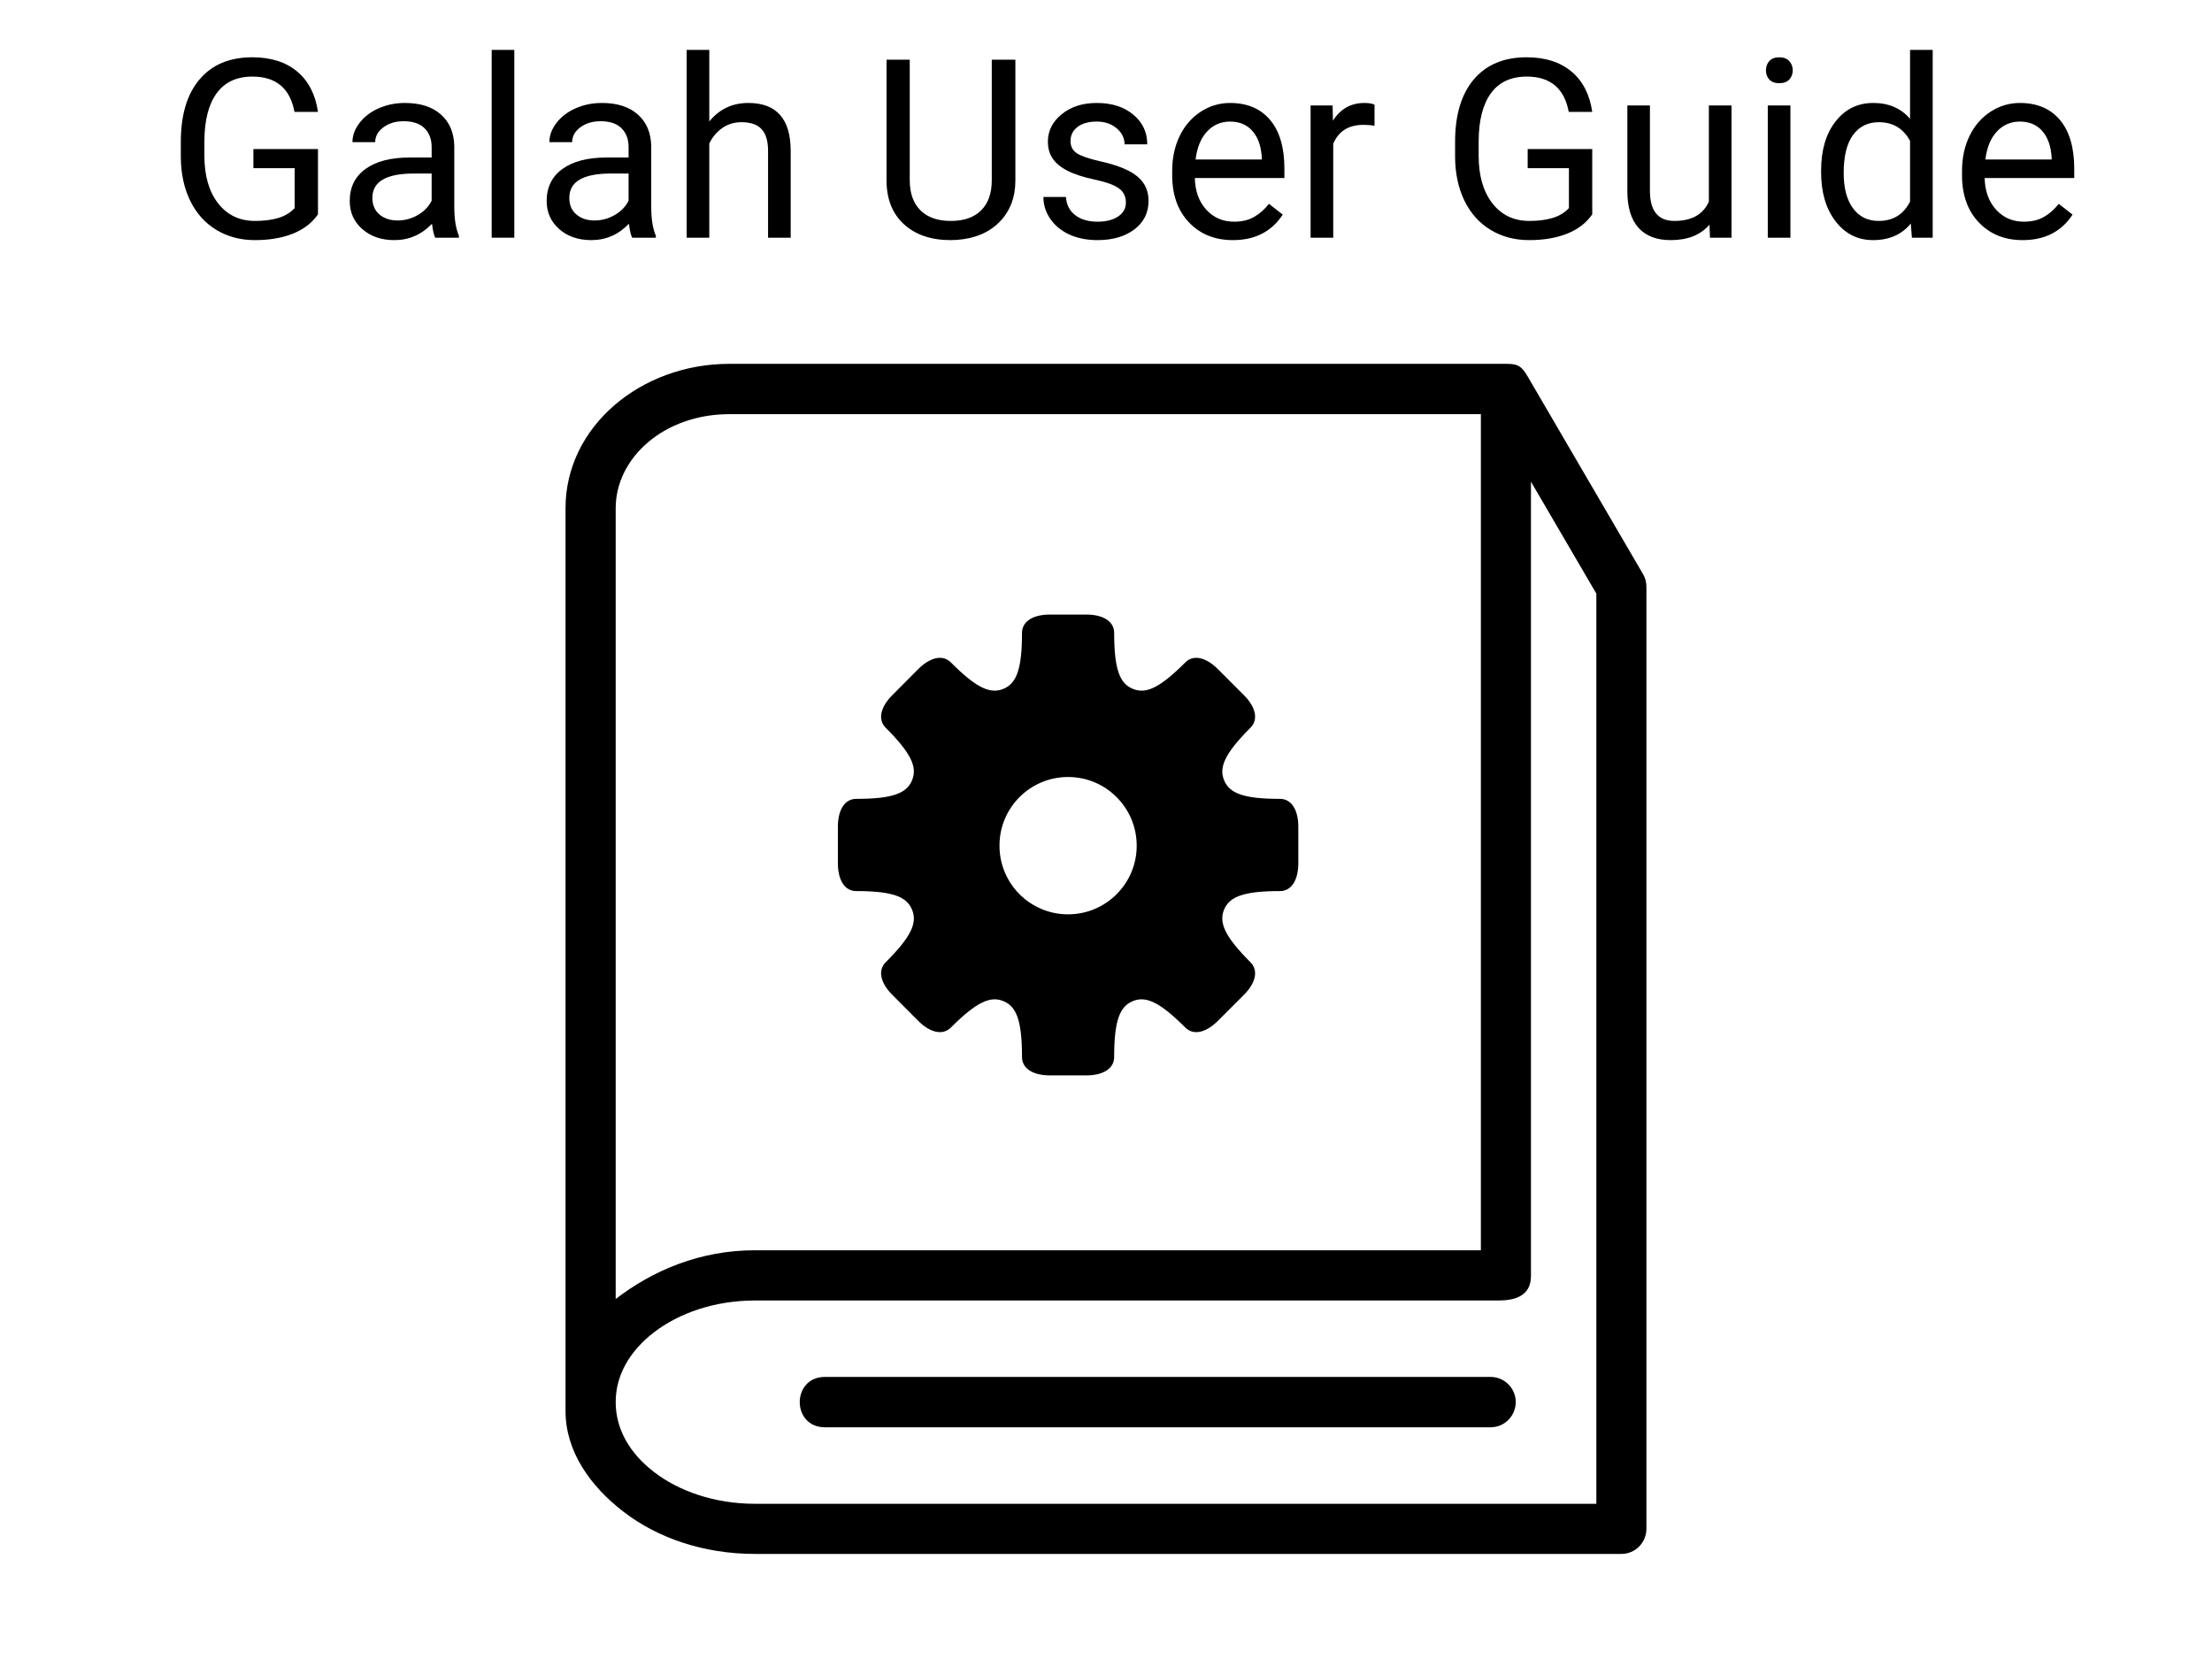 <svg xmlns="http://www.w3.org/2000/svg" xmlns:xlink="http://www.w3.org/1999/xlink" width="800" zoomAndPan="magnify" viewBox="0 0 600 450" height="600" preserveAspectRatio="xMidYMid meet" version="1.0"><defs><g/><clipPath id="6b46c546a2"><path d="M 153.27 98 L 446.52 98 L 446.52 422 L 153.27 422 Z M 153.27 98 " clip-rule="nonzero"/></clipPath></defs><rect x="-60" width="720" fill="#ffffff" y="-45" height="540" fill-opacity="1"/><rect x="-60" width="720" fill="#ffffff" y="-45" height="540" fill-opacity="1"/><g clip-path="url(#6b46c546a2)"><path fill="#000000" d="M 415.27 130.656 L 433.004 161.016 L 433.004 407.898 L 204.738 407.898 C 193.805 407.898 184.074 404.438 177.379 399.262 C 170.652 394.09 167.004 387.488 167.004 380.324 C 167.004 373.164 170.652 366.594 177.379 361.398 C 184.082 356.223 193.805 352.758 204.738 352.758 L 406.445 352.758 C 410.609 352.758 415.27 351.707 415.27 346.105 Z M 197.824 112.34 L 401.684 112.34 L 401.684 339.133 L 204.738 339.133 C 189.945 339.133 177.086 344.574 167.004 352.355 L 167.004 137.844 C 167.004 124.195 180.109 112.34 197.824 112.34 Z M 407.734 98.691 L 197.824 98.691 C 173.84 98.691 153.398 115.668 153.398 137.844 L 153.398 382.746 C 153.398 393.789 160.23 403.203 169.074 410.02 C 178.449 417.258 190.992 421.496 204.738 421.496 L 439.805 421.496 C 443.562 421.496 446.586 418.434 446.586 414.68 L 446.586 159.164 C 446.586 157.957 446.293 156.777 445.672 155.73 L 414.348 102.07 C 412.375 98.633 411.031 98.691 407.734 98.691 Z M 407.734 98.691 " fill-opacity="1" fill-rule="evenodd"/></g><path fill="#000000" d="M 223.758 373.488 C 214.652 373.488 214.652 387.145 223.758 387.145 L 404.336 387.145 C 408.09 387.145 411.141 384.078 411.141 380.305 C 411.141 376.551 408.082 373.488 404.336 373.488 Z M 223.758 373.488 " fill-opacity="1" fill-rule="nonzero"/><path fill="#000000" d="M 284.723 166.699 C 280.57 166.699 277.215 168.336 277.215 171.688 C 277.215 181.527 275.719 185.395 272.18 186.844 C 268.641 188.32 264.863 186.656 257.922 179.68 C 255.543 177.32 252.031 178.527 249.078 181.48 L 242.035 188.562 C 239.094 191.484 237.883 195.023 240.234 197.383 C 247.207 204.359 248.867 208.133 247.391 211.648 C 245.945 215.191 242.09 216.691 232.262 216.691 C 228.906 216.691 227.277 220.043 227.277 224.199 L 227.277 234.195 C 227.277 238.359 228.902 241.703 232.262 241.703 C 242.09 241.703 245.945 243.207 247.391 246.746 C 248.867 250.289 247.211 254.043 240.234 261.02 C 237.883 263.402 239.09 266.918 242.035 269.844 L 249.078 276.918 C 252.031 279.875 255.543 281.074 257.922 278.719 C 264.895 271.75 268.645 270.082 272.18 271.559 C 275.719 273.004 277.215 276.836 277.215 286.711 C 277.215 290.059 280.57 291.695 284.723 291.695 L 294.719 291.695 C 298.871 291.695 302.215 290.059 302.215 286.711 C 302.215 276.84 303.723 273.004 307.258 271.559 C 310.766 270.082 314.543 271.742 321.508 278.719 C 323.867 281.074 327.379 279.875 330.332 276.918 L 337.406 269.844 C 340.348 266.918 341.555 263.402 339.195 261.02 C 332.23 254.047 330.574 250.289 332.02 246.746 C 333.484 243.215 337.32 241.703 347.18 241.703 C 350.523 241.703 352.164 238.359 352.164 234.195 L 352.164 224.199 C 352.164 220.043 350.527 216.691 347.18 216.691 C 337.32 216.691 333.484 215.188 332.039 211.648 C 330.574 208.133 332.23 204.359 339.195 197.383 C 341.555 195.023 340.352 191.484 337.406 188.562 L 330.332 181.48 C 327.379 178.527 323.867 177.32 321.508 179.68 C 314.543 186.656 310.797 188.32 307.258 186.844 C 303.715 185.395 302.215 181.527 302.215 171.688 C 302.215 168.34 298.871 166.699 294.719 166.699 Z M 289.707 210.758 C 299.996 210.758 308.328 219.102 308.328 229.398 C 308.328 239.672 299.996 248.012 289.707 248.012 C 279.418 248.012 271.109 239.672 271.109 229.398 C 271.082 219.102 279.418 210.758 289.707 210.758 Z M 289.707 210.758 " fill-opacity="1" fill-rule="nonzero"/><g fill="#000000" fill-opacity="1"><g transform="translate(45, 64.475)"><g><path d="M 41.25 -6.328 C 39.613 -3.984 37.328 -2.234 34.391 -1.078 C 31.461 0.078 28.055 0.656 24.172 0.656 C 20.234 0.656 16.738 -0.266 13.688 -2.109 C 10.645 -3.953 8.285 -6.578 6.609 -9.984 C 4.941 -13.391 4.086 -17.332 4.047 -21.812 L 4.047 -26.031 C 4.047 -33.301 5.738 -38.938 9.125 -42.938 C 12.52 -46.938 17.289 -48.938 23.438 -48.938 C 28.477 -48.938 32.535 -47.648 35.609 -45.078 C 38.68 -42.504 40.562 -38.852 41.25 -34.125 L 34.875 -34.125 C 33.688 -40.508 29.883 -43.703 23.469 -43.703 C 19.207 -43.703 15.977 -42.203 13.781 -39.203 C 11.582 -36.211 10.469 -31.875 10.438 -26.188 L 10.438 -22.25 C 10.438 -16.832 11.676 -12.523 14.156 -9.328 C 16.633 -6.141 19.984 -4.547 24.203 -4.547 C 26.586 -4.547 28.676 -4.812 30.469 -5.344 C 32.258 -5.875 33.742 -6.77 34.922 -8.031 L 34.922 -18.859 L 23.734 -18.859 L 23.734 -24.047 L 41.25 -24.047 Z M 41.25 -6.328 "/></g></g><g transform="translate(91.256, 64.475)"><g><path d="M 26.797 0 C 26.441 -0.707 26.148 -1.969 25.922 -3.781 C 23.078 -0.82 19.676 0.656 15.719 0.656 C 12.176 0.656 9.27 -0.344 7 -2.344 C 4.738 -4.344 3.609 -6.879 3.609 -9.953 C 3.609 -13.68 5.031 -16.578 7.875 -18.641 C 10.719 -20.711 14.711 -21.75 19.859 -21.75 L 25.828 -21.75 L 25.828 -24.562 C 25.828 -26.707 25.188 -28.414 23.906 -29.688 C 22.625 -30.957 20.734 -31.594 18.234 -31.594 C 16.047 -31.594 14.211 -31.039 12.734 -29.938 C 11.254 -28.832 10.516 -27.492 10.516 -25.922 L 4.344 -25.922 C 4.344 -27.711 4.977 -29.441 6.25 -31.109 C 7.52 -32.785 9.242 -34.109 11.422 -35.078 C 13.598 -36.055 15.988 -36.547 18.594 -36.547 C 22.727 -36.547 25.969 -35.508 28.312 -33.438 C 30.656 -31.375 31.875 -28.531 31.969 -24.906 L 31.969 -8.391 C 31.969 -5.098 32.383 -2.477 33.219 -0.531 L 33.219 0 Z M 16.609 -4.672 C 18.535 -4.672 20.359 -5.164 22.078 -6.156 C 23.805 -7.156 25.055 -8.453 25.828 -10.047 L 25.828 -17.406 L 21.016 -17.406 C 13.504 -17.406 9.75 -15.207 9.75 -10.812 C 9.75 -8.883 10.391 -7.379 11.672 -6.297 C 12.953 -5.211 14.598 -4.672 16.609 -4.672 Z M 16.609 -4.672 "/></g></g><g transform="translate(128.195, 64.475)"><g><path d="M 11.312 0 L 5.172 0 L 5.172 -50.938 L 11.312 -50.938 Z M 11.312 0 "/></g></g><g transform="translate(144.674, 64.475)"><g><path d="M 26.797 0 C 26.441 -0.707 26.148 -1.969 25.922 -3.781 C 23.078 -0.82 19.676 0.656 15.719 0.656 C 12.176 0.656 9.27 -0.344 7 -2.344 C 4.738 -4.344 3.609 -6.879 3.609 -9.953 C 3.609 -13.68 5.031 -16.578 7.875 -18.641 C 10.719 -20.711 14.711 -21.75 19.859 -21.75 L 25.828 -21.75 L 25.828 -24.562 C 25.828 -26.707 25.188 -28.414 23.906 -29.688 C 22.625 -30.957 20.734 -31.594 18.234 -31.594 C 16.047 -31.594 14.211 -31.039 12.734 -29.938 C 11.254 -28.832 10.516 -27.492 10.516 -25.922 L 4.344 -25.922 C 4.344 -27.711 4.977 -29.441 6.25 -31.109 C 7.52 -32.785 9.242 -34.109 11.422 -35.078 C 13.598 -36.055 15.988 -36.547 18.594 -36.547 C 22.727 -36.547 25.969 -35.508 28.312 -33.438 C 30.656 -31.375 31.875 -28.531 31.969 -24.906 L 31.969 -8.391 C 31.969 -5.098 32.383 -2.477 33.219 -0.531 L 33.219 0 Z M 16.609 -4.672 C 18.535 -4.672 20.359 -5.164 22.078 -6.156 C 23.805 -7.156 25.055 -8.453 25.828 -10.047 L 25.828 -17.406 L 21.016 -17.406 C 13.504 -17.406 9.75 -15.207 9.75 -10.812 C 9.75 -8.883 10.391 -7.379 11.672 -6.297 C 12.953 -5.211 14.598 -4.672 16.609 -4.672 Z M 16.609 -4.672 "/></g></g><g transform="translate(181.613, 64.475)"><g><path d="M 10.781 -31.531 C 13.5 -34.875 17.035 -36.547 21.391 -36.547 C 28.973 -36.547 32.797 -32.266 32.859 -23.703 L 32.859 0 L 26.719 0 L 26.719 -23.734 C 26.695 -26.328 26.102 -28.238 24.938 -29.469 C 23.781 -30.707 21.977 -31.328 19.531 -31.328 C 17.539 -31.328 15.789 -30.797 14.281 -29.734 C 12.781 -28.68 11.613 -27.289 10.781 -25.562 L 10.781 0 L 4.641 0 L 4.641 -50.938 L 10.781 -50.938 Z M 10.781 -31.531 "/></g></g><g transform="translate(219.016, 64.475)"><g/></g><g transform="translate(235.827, 64.475)"><g><path d="M 39.594 -48.281 L 39.594 -15.453 C 39.57 -10.898 38.141 -7.176 35.297 -4.281 C 32.453 -1.383 28.598 0.238 23.734 0.594 L 22.047 0.656 C 16.766 0.656 12.551 -0.766 9.406 -3.609 C 6.27 -6.461 4.68 -10.391 4.641 -15.391 L 4.641 -48.281 L 10.938 -48.281 L 10.938 -15.578 C 10.938 -12.086 11.898 -9.375 13.828 -7.438 C 15.754 -5.508 18.492 -4.547 22.047 -4.547 C 25.648 -4.547 28.406 -5.504 30.312 -7.422 C 32.227 -9.348 33.188 -12.055 33.188 -15.547 L 33.188 -48.281 Z M 39.594 -48.281 "/></g></g><g transform="translate(279.862, 64.475)"><g><path d="M 25.531 -9.516 C 25.531 -11.172 24.906 -12.457 23.656 -13.375 C 22.406 -14.289 20.227 -15.082 17.125 -15.75 C 14.02 -16.414 11.555 -17.211 9.734 -18.141 C 7.91 -19.066 6.562 -20.172 5.688 -21.453 C 4.812 -22.734 4.375 -24.258 4.375 -26.031 C 4.375 -28.969 5.617 -31.453 8.109 -33.484 C 10.598 -35.523 13.773 -36.547 17.641 -36.547 C 21.703 -36.547 25 -35.492 27.531 -33.391 C 30.062 -31.285 31.328 -28.598 31.328 -25.328 L 25.172 -25.328 C 25.172 -27.016 24.457 -28.461 23.031 -29.672 C 21.602 -30.891 19.805 -31.5 17.641 -31.5 C 15.41 -31.5 13.664 -31.008 12.406 -30.031 C 11.145 -29.062 10.516 -27.797 10.516 -26.234 C 10.516 -24.742 11.098 -23.625 12.266 -22.875 C 13.441 -22.125 15.555 -21.406 18.609 -20.719 C 21.672 -20.039 24.148 -19.223 26.047 -18.266 C 27.953 -17.316 29.363 -16.172 30.281 -14.828 C 31.207 -13.492 31.672 -11.867 31.672 -9.953 C 31.672 -6.742 30.383 -4.172 27.812 -2.234 C 25.25 -0.305 21.926 0.656 17.844 0.656 C 14.969 0.656 12.422 0.148 10.203 -0.859 C 7.992 -1.879 6.266 -3.301 5.016 -5.125 C 3.773 -6.945 3.156 -8.922 3.156 -11.047 L 9.281 -11.047 C 9.395 -8.984 10.219 -7.348 11.75 -6.141 C 13.289 -4.941 15.32 -4.344 17.844 -4.344 C 20.156 -4.344 22.016 -4.812 23.422 -5.75 C 24.828 -6.688 25.531 -7.941 25.531 -9.516 Z M 25.531 -9.516 "/></g></g><g transform="translate(314.877, 64.475)"><g><path d="M 19.531 0.656 C 14.664 0.656 10.707 -0.938 7.656 -4.125 C 4.602 -7.32 3.078 -11.594 3.078 -16.938 L 3.078 -18.078 C 3.078 -21.629 3.754 -24.801 5.109 -27.594 C 6.473 -30.395 8.375 -32.586 10.812 -34.172 C 13.258 -35.754 15.91 -36.547 18.766 -36.547 C 23.43 -36.547 27.055 -35.008 29.641 -31.938 C 32.223 -28.863 33.516 -24.461 33.516 -18.734 L 33.516 -16.188 L 9.219 -16.188 C 9.301 -12.645 10.332 -9.785 12.312 -7.609 C 14.289 -5.43 16.805 -4.344 19.859 -4.344 C 22.023 -4.344 23.859 -4.785 25.359 -5.672 C 26.867 -6.555 28.188 -7.727 29.312 -9.188 L 33.062 -6.266 C 30.051 -1.648 25.539 0.656 19.531 0.656 Z M 18.766 -31.5 C 16.285 -31.5 14.207 -30.598 12.531 -28.797 C 10.852 -26.992 9.816 -24.469 9.422 -21.219 L 27.391 -21.219 L 27.391 -21.688 C 27.211 -24.801 26.367 -27.211 24.859 -28.922 C 23.359 -30.641 21.328 -31.5 18.766 -31.5 Z M 18.766 -31.5 "/></g></g><g transform="translate(350.854, 64.475)"><g><path d="M 21.984 -30.375 C 21.055 -30.531 20.051 -30.609 18.969 -30.609 C 14.945 -30.609 12.219 -28.895 10.781 -25.469 L 10.781 0 L 4.641 0 L 4.641 -35.875 L 10.609 -35.875 L 10.703 -31.734 C 12.723 -34.941 15.578 -36.547 19.266 -36.547 C 20.461 -36.547 21.367 -36.391 21.984 -36.078 Z M 21.984 -30.375 "/></g></g><g transform="translate(373.833, 64.475)"><g/></g><g transform="translate(390.644, 64.475)"><g><path d="M 41.25 -6.328 C 39.613 -3.984 37.328 -2.234 34.391 -1.078 C 31.461 0.078 28.055 0.656 24.172 0.656 C 20.234 0.656 16.738 -0.266 13.688 -2.109 C 10.645 -3.953 8.285 -6.578 6.609 -9.984 C 4.941 -13.391 4.086 -17.332 4.047 -21.812 L 4.047 -26.031 C 4.047 -33.301 5.738 -38.938 9.125 -42.938 C 12.52 -46.938 17.289 -48.938 23.438 -48.938 C 28.477 -48.938 32.535 -47.648 35.609 -45.078 C 38.68 -42.504 40.562 -38.852 41.25 -34.125 L 34.875 -34.125 C 33.688 -40.508 29.883 -43.703 23.469 -43.703 C 19.207 -43.703 15.977 -42.203 13.781 -39.203 C 11.582 -36.211 10.469 -31.875 10.438 -26.188 L 10.438 -22.25 C 10.438 -16.832 11.676 -12.523 14.156 -9.328 C 16.633 -6.141 19.984 -4.547 24.203 -4.547 C 26.586 -4.547 28.676 -4.812 30.469 -5.344 C 32.258 -5.875 33.742 -6.77 34.922 -8.031 L 34.922 -18.859 L 23.734 -18.859 L 23.734 -24.047 L 41.25 -24.047 Z M 41.25 -6.328 "/></g></g><g transform="translate(436.9, 64.475)"><g><path d="M 26.797 -3.547 C 24.398 -0.742 20.895 0.656 16.281 0.656 C 12.457 0.656 9.547 -0.453 7.547 -2.672 C 5.547 -4.891 4.535 -8.176 4.516 -12.531 L 4.516 -35.875 L 10.641 -35.875 L 10.641 -12.703 C 10.641 -7.266 12.852 -4.547 17.281 -4.547 C 21.957 -4.547 25.07 -6.289 26.625 -9.781 L 26.625 -35.875 L 32.766 -35.875 L 32.766 0 L 26.922 0 Z M 26.797 -3.547 "/></g></g><g transform="translate(474.336, 64.475)"><g><path d="M 11.312 0 L 5.172 0 L 5.172 -35.875 L 11.312 -35.875 Z M 4.672 -45.391 C 4.672 -46.391 4.973 -47.227 5.578 -47.906 C 6.191 -48.594 7.094 -48.938 8.281 -48.938 C 9.477 -48.938 10.383 -48.594 11 -47.906 C 11.625 -47.227 11.938 -46.391 11.938 -45.391 C 11.938 -44.398 11.625 -43.57 11 -42.906 C 10.383 -42.238 9.477 -41.906 8.281 -41.906 C 7.094 -41.906 6.191 -42.238 5.578 -42.906 C 4.973 -43.57 4.672 -44.398 4.672 -45.391 Z M 4.672 -45.391 "/></g></g><g transform="translate(490.816, 64.475)"><g><path d="M 3.156 -18.234 C 3.156 -23.742 4.457 -28.172 7.062 -31.516 C 9.664 -34.867 13.082 -36.547 17.312 -36.547 C 21.508 -36.547 24.832 -35.109 27.281 -32.234 L 27.281 -50.938 L 33.422 -50.938 L 33.422 0 L 27.781 0 L 27.484 -3.844 C 25.035 -0.844 21.617 0.656 17.234 0.656 C 13.086 0.656 9.703 -1.039 7.078 -4.438 C 4.461 -7.844 3.156 -12.285 3.156 -17.766 Z M 9.281 -17.547 C 9.281 -13.473 10.117 -10.285 11.797 -7.984 C 13.484 -5.691 15.805 -4.547 18.766 -4.547 C 22.66 -4.547 25.5 -6.289 27.281 -9.781 L 27.281 -26.266 C 25.445 -29.641 22.629 -31.328 18.828 -31.328 C 15.828 -31.328 13.484 -30.164 11.797 -27.844 C 10.117 -25.531 9.281 -22.098 9.281 -17.547 Z M 9.281 -17.547 "/></g></g><g transform="translate(529.114, 64.475)"><g><path d="M 19.531 0.656 C 14.664 0.656 10.707 -0.938 7.656 -4.125 C 4.602 -7.32 3.078 -11.594 3.078 -16.938 L 3.078 -18.078 C 3.078 -21.629 3.754 -24.801 5.109 -27.594 C 6.473 -30.395 8.375 -32.586 10.812 -34.172 C 13.258 -35.754 15.91 -36.547 18.766 -36.547 C 23.43 -36.547 27.055 -35.008 29.641 -31.938 C 32.223 -28.863 33.516 -24.461 33.516 -18.734 L 33.516 -16.188 L 9.219 -16.188 C 9.301 -12.645 10.332 -9.785 12.312 -7.609 C 14.289 -5.43 16.805 -4.344 19.859 -4.344 C 22.023 -4.344 23.859 -4.785 25.359 -5.672 C 26.867 -6.555 28.188 -7.727 29.312 -9.188 L 33.062 -6.266 C 30.051 -1.648 25.539 0.656 19.531 0.656 Z M 18.766 -31.5 C 16.285 -31.5 14.207 -30.598 12.531 -28.797 C 10.852 -26.992 9.816 -24.469 9.422 -21.219 L 27.391 -21.219 L 27.391 -21.688 C 27.211 -24.801 26.367 -27.211 24.859 -28.922 C 23.359 -30.641 21.328 -31.5 18.766 -31.5 Z M 18.766 -31.5 "/></g></g></g></svg>